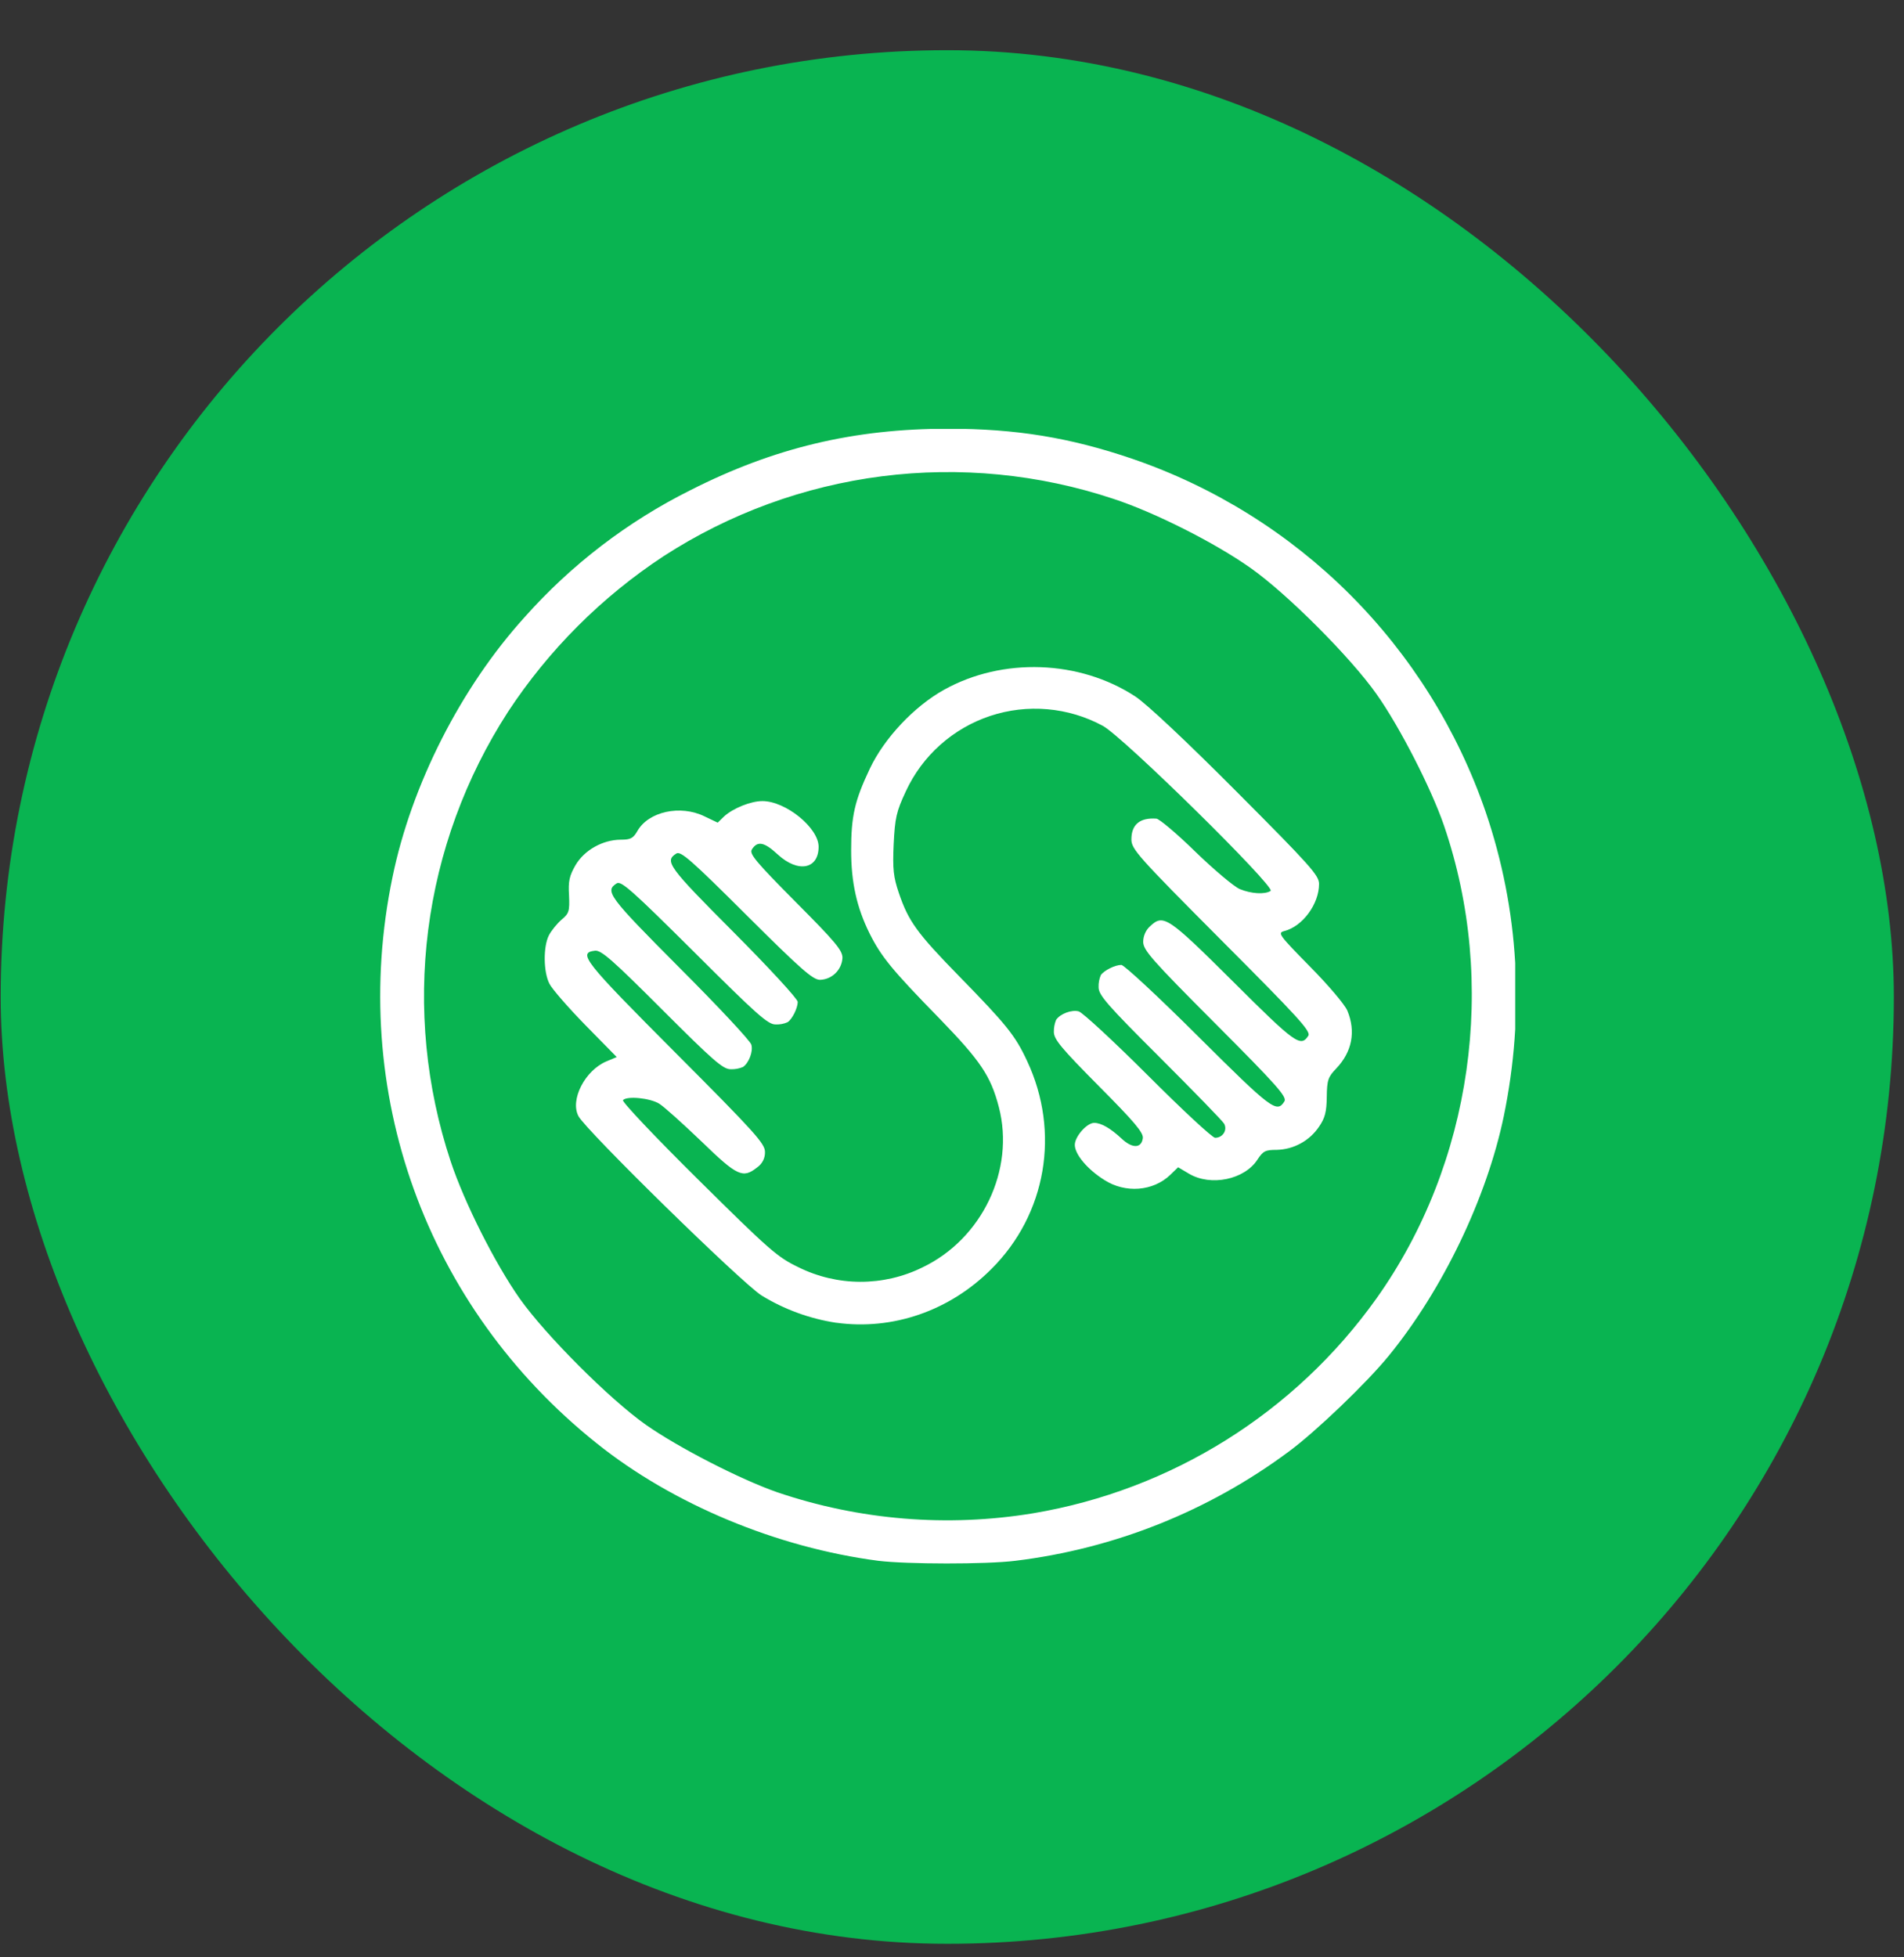<svg width="36" height="37" viewBox="0 0 36 37" fill="none" xmlns="http://www.w3.org/2000/svg">
<rect x="0" y="0" width="36" height="37" fill="#333333" stroke="none"/>
<rect x="0.013" y="0.949" width="35.795" height="35.795" rx="17.897" fill="#09B451"/>
<g clip-path="url(#clip0_1_1919)">
<path d="M16.607 29.504C14.691 29.255 12.719 28.434 11.283 27.284C8.05 24.704 6.582 20.628 7.421 16.581C7.78 14.833 8.717 12.994 9.917 11.669C10.8 10.675 11.866 9.859 13.056 9.265C14.636 8.464 16.146 8.104 17.928 8.104C19.207 8.104 20.236 8.272 21.413 8.674C22.961 9.205 24.367 10.082 25.524 11.238C26.681 12.395 27.558 13.8 28.09 15.347C28.72 17.193 28.834 19.157 28.432 21.104C28.111 22.643 27.282 24.373 26.262 25.624C25.842 26.141 24.877 27.064 24.37 27.438C22.855 28.564 21.072 29.276 19.197 29.504C18.645 29.573 17.142 29.57 16.607 29.504H16.607ZM19.533 28.606C22.149 28.167 24.484 26.707 26.024 24.547C27.838 21.999 28.324 18.58 27.3 15.599C27.059 14.899 26.461 13.732 26.024 13.117C25.538 12.428 24.336 11.222 23.644 10.736C22.973 10.261 21.83 9.684 21.05 9.429C19.642 8.961 18.147 8.816 16.676 9.003C15.204 9.191 13.794 9.707 12.548 10.513C11.377 11.283 10.375 12.284 9.605 13.456C8.8 14.701 8.284 16.11 8.096 17.581C7.909 19.052 8.054 20.546 8.521 21.953C8.78 22.733 9.357 23.88 9.829 24.551C10.318 25.239 11.521 26.445 12.209 26.931C12.828 27.365 13.992 27.962 14.691 28.207C16.248 28.736 17.911 28.873 19.533 28.606ZM15.813 25.005C15.312 24.929 14.83 24.753 14.398 24.488C14.01 24.239 11.08 21.369 10.938 21.1C10.773 20.793 11.06 20.233 11.469 20.062L11.661 19.982L11.07 19.38C10.745 19.048 10.438 18.695 10.389 18.597C10.273 18.373 10.27 17.894 10.378 17.681C10.423 17.593 10.531 17.461 10.615 17.387C10.759 17.268 10.772 17.226 10.759 16.925C10.742 16.659 10.766 16.555 10.881 16.355C11.049 16.069 11.395 15.876 11.734 15.873C11.923 15.873 11.972 15.848 12.052 15.708C12.262 15.341 12.863 15.208 13.321 15.432L13.57 15.551L13.692 15.432C13.86 15.279 14.195 15.143 14.415 15.143C14.856 15.143 15.478 15.649 15.478 16.006C15.478 16.432 15.09 16.506 14.705 16.152C14.45 15.915 14.321 15.89 14.216 16.058C14.164 16.139 14.289 16.289 15.041 17.047C15.793 17.802 15.929 17.963 15.929 18.106C15.923 18.216 15.876 18.319 15.798 18.396C15.72 18.473 15.616 18.518 15.506 18.522C15.37 18.522 15.146 18.326 14.115 17.299C13.062 16.25 12.87 16.082 12.787 16.135C12.559 16.279 12.636 16.383 13.866 17.617C14.534 18.288 15.083 18.882 15.083 18.939C15.083 19.054 14.979 19.267 14.891 19.323C14.82 19.355 14.742 19.369 14.664 19.365C14.52 19.369 14.3 19.169 13.13 18.002C11.955 16.834 11.745 16.646 11.661 16.698C11.43 16.845 11.507 16.947 12.846 18.292C13.577 19.023 14.188 19.677 14.206 19.747C14.244 19.873 14.16 20.093 14.049 20.169C13.975 20.201 13.895 20.215 13.815 20.212C13.671 20.212 13.49 20.055 12.521 19.086C11.588 18.153 11.371 17.961 11.252 17.971C10.917 18.01 11.036 18.16 12.769 19.898C14.272 21.404 14.464 21.618 14.464 21.775C14.466 21.832 14.453 21.89 14.427 21.941C14.4 21.992 14.362 22.036 14.314 22.069C14.045 22.282 13.94 22.233 13.262 21.576C12.915 21.244 12.559 20.922 12.464 20.863C12.293 20.758 11.86 20.712 11.779 20.796C11.751 20.82 12.39 21.496 13.199 22.296C14.544 23.627 14.698 23.764 15.093 23.953C15.457 24.134 15.858 24.229 16.265 24.23C16.672 24.231 17.074 24.139 17.439 23.959C18.568 23.421 19.194 22.114 18.886 20.928C18.732 20.338 18.54 20.055 17.764 19.254C16.869 18.338 16.662 18.086 16.442 17.646C16.197 17.153 16.093 16.674 16.093 16.076C16.093 15.429 16.159 15.136 16.446 14.531C16.718 13.954 17.288 13.35 17.851 13.038C18.956 12.423 20.41 12.475 21.465 13.165C21.675 13.301 22.434 14.014 23.377 14.961C24.779 16.367 24.94 16.549 24.94 16.709C24.94 17.09 24.628 17.513 24.283 17.6C24.153 17.635 24.178 17.67 24.765 18.268C25.108 18.614 25.426 18.988 25.475 19.104C25.639 19.499 25.565 19.883 25.265 20.198C25.111 20.359 25.09 20.414 25.086 20.736C25.083 21.019 25.051 21.138 24.939 21.299C24.851 21.43 24.732 21.538 24.593 21.614C24.455 21.69 24.3 21.732 24.142 21.736C23.925 21.736 23.883 21.757 23.775 21.921C23.53 22.299 22.893 22.431 22.481 22.187L22.275 22.065L22.128 22.208C21.803 22.52 21.279 22.561 20.881 22.306C20.559 22.104 20.322 21.82 20.322 21.642C20.322 21.485 20.549 21.226 20.689 21.226C20.822 21.226 21 21.331 21.203 21.52C21.405 21.712 21.581 21.712 21.608 21.516C21.622 21.412 21.454 21.212 20.776 20.53C20.062 19.81 19.926 19.646 19.926 19.506C19.925 19.428 19.939 19.351 19.968 19.279C20.046 19.163 20.262 19.083 20.395 19.118C20.465 19.135 21.055 19.681 21.702 20.327C22.352 20.977 22.922 21.508 22.975 21.508C23.118 21.508 23.212 21.365 23.146 21.242C23.114 21.187 22.565 20.624 21.929 19.988C20.933 18.995 20.772 18.81 20.772 18.663C20.769 18.584 20.783 18.505 20.814 18.432C20.874 18.345 21.083 18.24 21.202 18.24C21.254 18.24 21.912 18.851 22.663 19.6C24.04 20.97 24.142 21.047 24.285 20.82C24.338 20.736 24.149 20.522 22.981 19.351C21.775 18.142 21.615 17.96 21.615 17.803C21.615 17.695 21.664 17.583 21.741 17.513C21.996 17.272 22.073 17.321 23.314 18.555C24.489 19.726 24.593 19.802 24.737 19.579C24.789 19.495 24.552 19.236 23.094 17.775C21.507 16.181 21.392 16.051 21.392 15.866C21.392 15.586 21.553 15.453 21.864 15.475C21.919 15.478 22.255 15.761 22.601 16.1C22.951 16.439 23.328 16.757 23.44 16.806C23.66 16.897 23.916 16.911 24.024 16.841C24.129 16.775 21.228 13.919 20.85 13.72C20.527 13.545 20.171 13.439 19.805 13.407C19.439 13.375 19.07 13.418 18.721 13.534C18.373 13.65 18.051 13.836 17.777 14.081C17.503 14.325 17.282 14.624 17.128 14.957C16.946 15.345 16.922 15.461 16.897 15.961C16.876 16.432 16.893 16.579 16.995 16.88C17.177 17.415 17.334 17.635 18.148 18.467C19.029 19.369 19.197 19.575 19.421 20.058C20.05 21.4 19.785 22.953 18.746 23.987C17.956 24.78 16.88 25.151 15.813 25.004V25.005Z" fill="white"/>
</g>
<defs>
<clipPath id="clip0_1_1919">
<rect width="21.477" height="21.477" fill="white" transform="translate(7.172 8.108)"/>
</clipPath>
</defs>
</svg>
